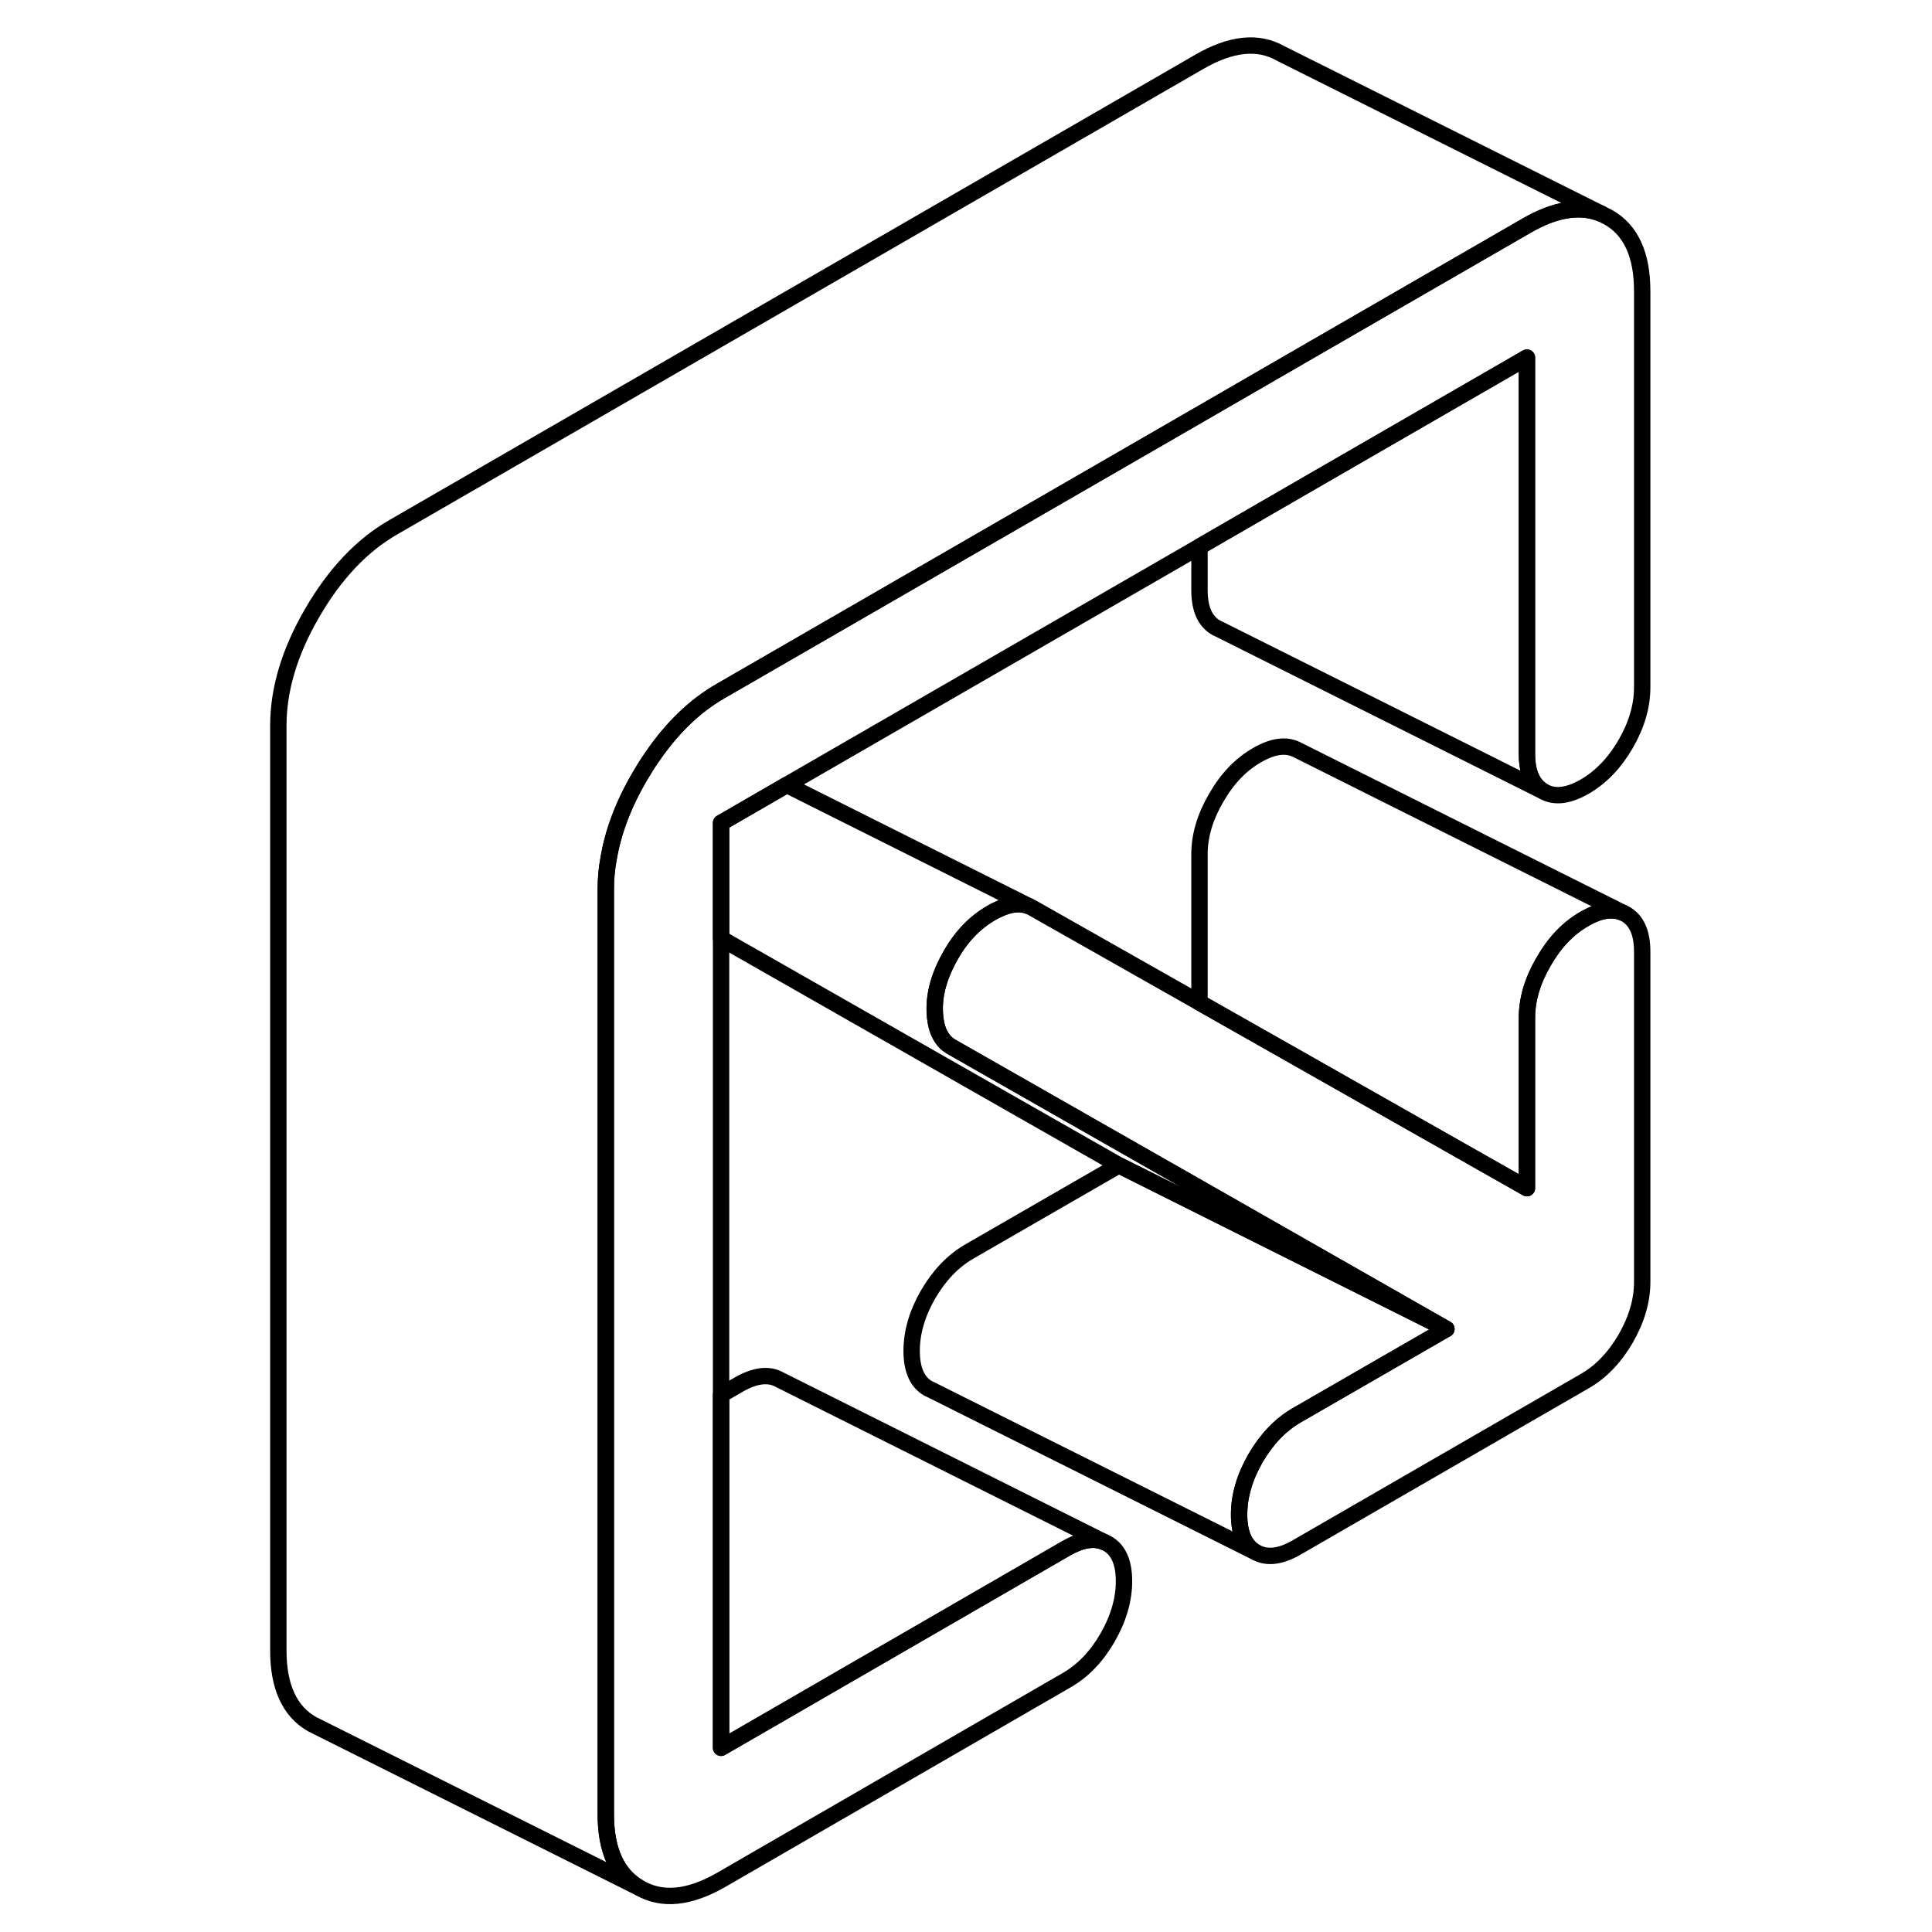 <svg width="24" height="24" viewBox="0 0 88 118" fill="none" xmlns="http://www.w3.org/2000/svg" stroke-width="1px" stroke-linecap="round" stroke-linejoin="round">
    <path d="M85.3 17.78V41.98C85.3 43.13 84.96 44.28 84.29 45.44C83.61 46.61 82.78 47.47 81.78 48.05C80.78 48.62 79.95 48.72 79.28 48.34C78.6 47.95 78.26 47.19 78.26 46.04V21.84L65.3 29.32L58.26 33.39L33.05 47.94L32.76 48.11L29.04 50.26V106.75L50.13 94.56C51.03 94.05 51.8 93.91 52.43 94.18L52.64 94.28C53.31 94.66 53.65 95.43 53.65 96.57C53.65 97.71 53.31 98.87 52.64 100.03C51.97 101.19 51.13 102.06 50.13 102.63L29.04 114.82C27.1 115.93 25.45 116.1 24.07 115.31C22.69 114.53 22 113.02 22 110.81V54.32C22 53.7 22.05 53.08 22.17 52.45C22.44 50.82 23.07 49.14 24.07 47.43C24.31 47.02 24.55 46.63 24.81 46.26C26.03 44.47 27.43 43.11 29.04 42.19L58.26 25.32L65.3 21.25L78.26 13.77C80 12.77 81.51 12.53 82.79 13.05L83.23 13.27C84.61 14.05 85.3 15.56 85.3 17.78Z" stroke="currentColor" stroke-linejoin="round"/>
    <path d="M85.3 58.12V78.3C85.3 79.44 84.96 80.59 84.29 81.76C83.61 82.92 82.78 83.79 81.78 84.36L64.2 94.51C63.2 95.09 62.37 95.18 61.69 94.8C61.02 94.42 60.68 93.65 60.68 92.51C60.68 91.37 61.02 90.21 61.69 89.05C62.37 87.89 63.2 87.02 64.2 86.44L73.34 81.17L61.59 74.47L43.1 63.93C42.46 63.56 42.12 62.83 42.09 61.73C42.06 60.64 42.4 59.49 43.1 58.28C43.75 57.16 44.57 56.32 45.56 55.75C45.68 55.68 45.79 55.62 45.91 55.57C46.66 55.2 47.3 55.13 47.83 55.34L48.02 55.43L58.26 61.23L65.3 65.22L78.26 72.57V62.18C78.26 61.04 78.6 59.89 79.28 58.73C79.95 57.56 80.78 56.69 81.78 56.12C82.68 55.6 83.44 55.47 84.08 55.73L84.29 55.83C84.96 56.22 85.3 56.98 85.3 58.12Z" stroke="currentColor" stroke-linejoin="round"/>
    <path d="M52.43 94.18C51.8 93.91 51.03 94.05 50.13 94.56L29.04 106.75V85.19L30.13 84.56C31.13 83.99 31.97 83.89 32.64 84.28L52.43 94.18Z" stroke="currentColor" stroke-linejoin="round"/>
    <path d="M82.79 13.05C81.51 12.53 80 12.77 78.26 13.77L65.3 21.25L58.26 25.32L29.04 42.19C27.43 43.11 26.03 44.47 24.81 46.26C24.55 46.63 24.31 47.02 24.07 47.43C23.07 49.14 22.44 50.82 22.17 52.45C22.05 53.08 22 53.7 22 54.32V110.81C22 113.02 22.69 114.53 24.07 115.31L4.51 105.53L4.07 105.31C2.69 104.53 2 103.02 2 100.81V44.32C2 42.1 2.69 39.8 4.07 37.43C5.45 35.05 7.1 33.3 9.04 32.19L58.26 3.77C60.2 2.65 61.85 2.48 63.23 3.27L82.79 13.05Z" stroke="currentColor" stroke-linejoin="round"/>
    <path d="M79.28 48.34L59.49 38.44L59.28 38.34C58.6 37.95 58.26 37.19 58.26 36.04V33.39L65.3 29.32L78.26 21.84V46.04C78.26 47.19 78.6 47.95 79.28 48.34Z" stroke="currentColor" stroke-linejoin="round"/>
    <path d="M84.08 55.73C83.44 55.47 82.68 55.6 81.78 56.12C80.78 56.69 79.95 57.56 79.28 58.73C78.6 59.89 78.26 61.04 78.26 62.18V72.57L65.3 65.22L58.26 61.23V52.18C58.26 51.04 58.6 49.89 59.28 48.73C59.95 47.56 60.78 46.69 61.78 46.12C62.78 45.54 63.61 45.45 64.29 45.83L84.08 55.73Z" stroke="currentColor" stroke-linejoin="round"/>
    <path d="M73.34 81.17L53.34 71.17L29.04 57.32V50.26L32.76 48.11L33.05 47.94L47.83 55.34C47.3 55.13 46.66 55.2 45.91 55.57C45.79 55.62 45.68 55.68 45.56 55.75C44.57 56.32 43.75 57.16 43.1 58.28C42.4 59.49 42.06 60.64 42.09 61.73C42.12 62.83 42.46 63.56 43.1 63.93L61.59 74.47L73.34 81.17Z" stroke="currentColor" stroke-linejoin="round"/>
    <path d="M73.34 81.17L64.2 86.44C63.2 87.02 62.37 87.89 61.69 89.05C61.02 90.21 60.68 91.37 60.68 92.51C60.68 93.65 61.02 94.42 61.69 94.8L41.9 84.9L41.69 84.8C41.02 84.42 40.68 83.65 40.68 82.51C40.68 81.37 41.02 80.21 41.69 79.05C42.37 77.89 43.2 77.02 44.2 76.44L53.34 71.17L73.34 81.17Z" stroke="currentColor" stroke-linejoin="round"/>
</svg>